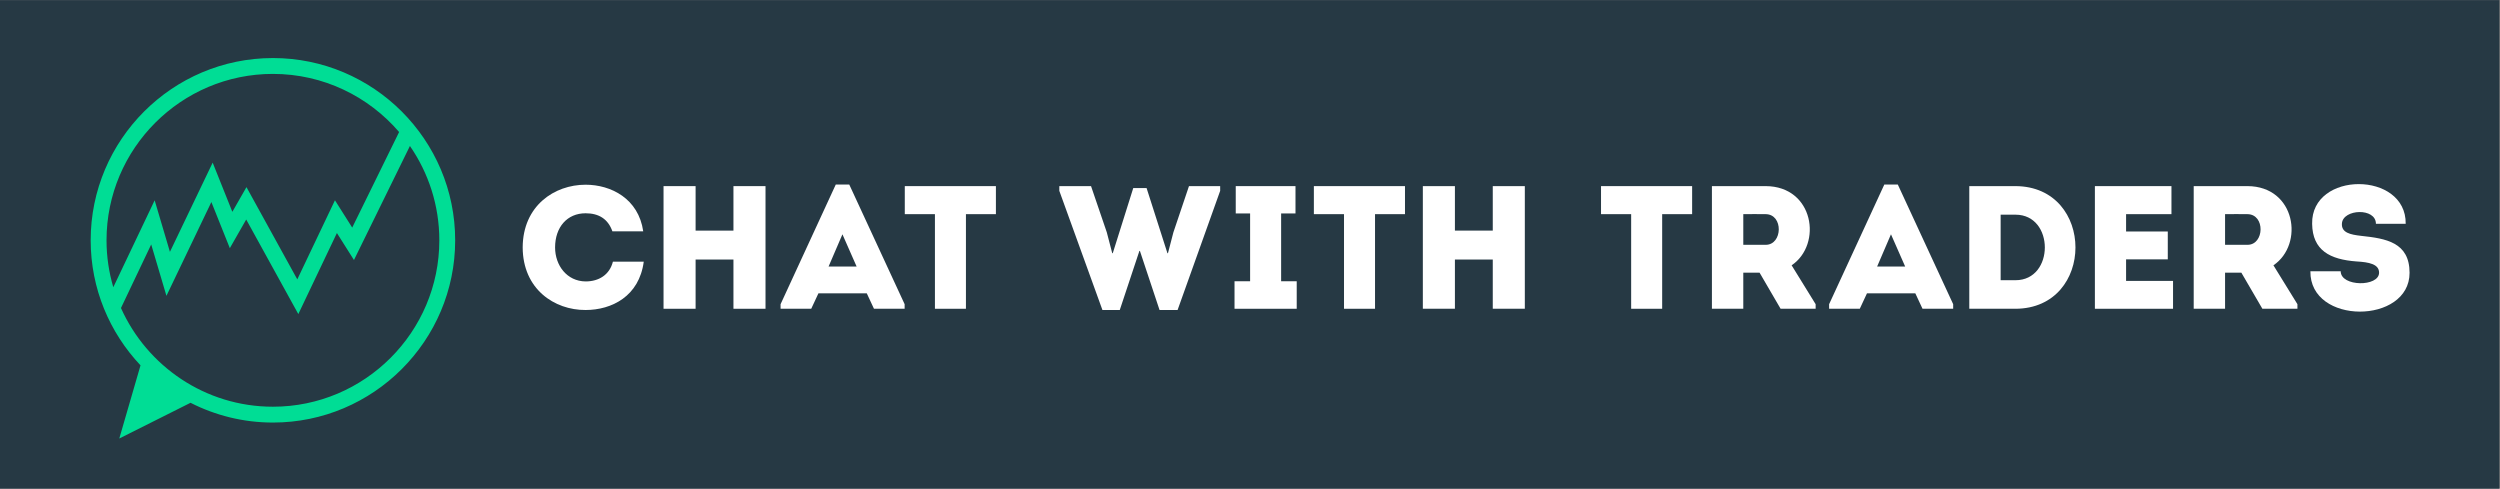 <?xml version="1.0" encoding="UTF-8" standalone="no"?> <svg xmlns:inkscape="http://www.inkscape.org/namespaces/inkscape" xmlns:sodipodi="http://sodipodi.sourceforge.net/DTD/sodipodi-0.dtd" xmlns="http://www.w3.org/2000/svg" xmlns:svg="http://www.w3.org/2000/svg" version="1.1" id="svg2" width="415.749" height="81.26" viewBox="0 0 415.749 81.26" sodipodi:docname="cwt_full_logo.svg" inkscape:version="1.2.1 (9c6d41e410, 2022-07-14)"><rect x="0" y="0" width="415.749" height="81.26" fill="#808080" stroke="none"/><defs id="defs6"><clipPath id="clipPath20"><path d="M 0,60.945 H 311.812 V 0 H 0 Z" id="path18"></path></clipPath></defs><g id="g10" inkscape:groupmode="layer" inkscape:label="Page 1" transform="matrix(1.333,0,0,-1.333,0,81.26)"><path d="M 0,0 H 311.811 V 60.944 H 0 Z" style="fill:#263944;fill-opacity:1;fill-rule:nonzero;stroke:none" id="path12"></path><g id="g14"><g id="g16" clip-path="url(#clipPath20)"><g id="g22" transform="translate(34.049,10.22)"><path d="m 0,0 c -8.44,0 -15.715,5.066 -18.957,12.314 l 3.772,7.93 1.9,-6.412 5.606,11.702 2.303,-5.755 2.043,3.576 6.501,-11.798 4.814,10.111 2.128,-3.365 6.981,14.223 C 19.402,29.18 20.76,25.126 20.76,20.761 20.76,9.313 11.447,0 0,0 m 0,41.52 c 6.291,0 11.933,-2.817 15.743,-7.25 L 9.892,22.347 7.738,25.754 3.04,15.887 l -6.341,11.509 -1.761,-3.082 -2.455,6.136 -5.332,-11.131 -1.905,6.431 -5.16,-10.844 c -0.547,1.858 -0.845,3.822 -0.845,5.855 0,11.447 9.313,20.759 20.759,20.759 m 0,1.977 c -12.537,0 -22.737,-10.2 -22.737,-22.736 0,-6.036 2.368,-11.524 6.218,-15.6 l -2.649,-9.128 8.889,4.457 c 3.09,-1.575 6.581,-2.467 10.279,-2.467 12.538,0 22.737,10.201 22.737,22.738 0,12.536 -10.199,22.736 -22.737,22.736" style="fill:#00dd95;fill-opacity:1;fill-rule:nonzero;stroke:none" id="path24"></path></g><g id="g26" transform="translate(73.055,37.916)"><path d="M 0,0 C 3.169,0 6.602,-1.728 7.192,-5.815 H 3.345 C 2.798,-4.263 1.64,-3.563 0,-3.563 c -2.295,0 -3.804,-1.727 -3.804,-4.263 0,-2.251 1.487,-4.218 3.804,-4.24 1.662,0 2.995,0.83 3.41,2.469 H 7.257 C 6.689,-13.924 3.258,-15.63 0,-15.63 -3.891,-15.651 -7.825,-13.028 -7.847,-7.826 -7.825,-2.624 -3.891,0 0,0" style="fill:#ffffff;fill-opacity:1;fill-rule:nonzero;stroke:none" id="path28"></path></g><g id="g30" transform="translate(95.502,22.44)"><path d="M 0,0 H -4 V 6.142 H -8.722 V 0 h -4 v 15.3 h 4 V 9.749 H -4 V 15.3 h 4 z" style="fill:#ffffff;fill-opacity:1;fill-rule:nonzero;stroke:none" id="path32"></path></g><g id="g34" transform="translate(105.098,31.73)"><path d="M 0,0 -1.728,-4.022 H 1.771 Z M 3.038,-7.366 H -2.995 L -3.892,-9.29 h -3.824 v 0.569 L -0.831,6.208 H 0.852 L 7.76,-8.721 V -9.29 H 3.935 Z" style="fill:#ffffff;fill-opacity:1;fill-rule:nonzero;stroke:none" id="path36"></path></g><g id="g38" transform="translate(112.878,34.243)"><path d="M 0,0 V 3.498 H 11.367 V 0 H 7.628 V -11.803 H 3.76 L 3.76,0 Z" style="fill:#ffffff;fill-opacity:1;fill-rule:nonzero;stroke:none" id="path40"></path></g><g id="g42" transform="translate(143.042,37.501)"><path d="M 0,0 2.602,-8.131 H 2.667 L 3.345,-5.53 5.29,0.24 H 9.181 V -0.349 L 3.869,-15.214 H 1.618 l -2.449,7.368 h -0.065 l -2.448,-7.368 h -2.164 l -5.378,14.865 V 0.24 h 3.957 l 1.968,-5.77 0.677,-2.601 h 0.066 L -1.661,0 Z" style="fill:#ffffff;fill-opacity:1;fill-rule:nonzero;stroke:none" id="path44"></path></g><g id="g46" transform="translate(161.773,25.872)"><path d="M 0,0 V -3.432 H -7.759 V 0 h 1.945 v 8.459 h -1.793 v 3.41 h 7.454 v -3.41 h -1.792 l 0,-8.459 z" style="fill:#ffffff;fill-opacity:1;fill-rule:nonzero;stroke:none" id="path48"></path></g><g id="g50" transform="translate(163.913,34.243)"><path d="M 0,0 V 3.498 H 11.367 V 0 H 7.63 V -11.803 H 3.76 L 3.76,0 Z" style="fill:#ffffff;fill-opacity:1;fill-rule:nonzero;stroke:none" id="path52"></path></g><g id="g54" transform="translate(190.231,22.44)"><path d="M 0,0 H -3.999 V 6.142 H -8.722 V 0 h -4.001 v 15.3 h 4.001 V 9.749 h 4.723 V 15.3 H 0 Z" style="fill:#ffffff;fill-opacity:1;fill-rule:nonzero;stroke:none" id="path56"></path></g><g id="g58" transform="translate(199.737,34.243)"><path d="M 0,0 V 3.498 H 11.366 V 0 H 7.628 V -11.803 H 3.76 L 3.76,0 Z" style="fill:#ffffff;fill-opacity:1;fill-rule:nonzero;stroke:none" id="path60"></path></g><g id="g62" transform="translate(220.283,34.243)"><path d="M 0,0 C -0.919,0.022 -1.88,0 -2.797,0 V -3.825 H 0 c 2.119,0 2.229,3.804 0,3.825 m 6.229,-11.234 v -0.569 H 1.857 L -0.766,-7.3 h -2.031 v -4.503 H -6.711 V 3.498 H 0 c 6.011,-0.022 7.104,-7.257 3.234,-9.88 z" style="fill:#ffffff;fill-opacity:1;fill-rule:nonzero;stroke:none" id="path64"></path></g><g id="g66" transform="translate(235.91,31.73)"><path d="M 0,0 -1.727,-4.022 H 1.771 Z M 3.038,-7.366 H -2.995 L -3.891,-9.29 h -3.827 v 0.569 L -0.831,6.208 H 0.852 L 7.76,-8.721 V -9.29 H 3.935 Z" style="fill:#ffffff;fill-opacity:1;fill-rule:nonzero;stroke:none" id="path68"></path></g><g id="g70" transform="translate(249.592,26.003)"><path d="m 0,0 h 1.858 c 4.874,0 4.874,8.175 0,8.175 H 0 Z m 1.858,-3.563 h -5.77 v 15.301 h 5.77 c 9.968,-0.043 9.968,-15.258 0,-15.301" style="fill:#ffffff;fill-opacity:1;fill-rule:nonzero;stroke:none" id="path72"></path></g><g id="g74" transform="translate(270.902,34.243)"><path d="m 0,0 h -5.661 v -2.163 h 5.202 v -3.476 h -5.202 v -2.689 h 5.858 v -3.475 H -9.552 V 3.498 l 9.552,0 z" style="fill:#ffffff;fill-opacity:1;fill-rule:nonzero;stroke:none" id="path76"></path></g><g id="g78" transform="translate(280.389,34.243)"><path d="M 0,0 C -0.919,0.022 -1.881,0 -2.799,0 V -3.825 H 0 c 2.12,0 2.229,3.804 0,3.825 m 6.229,-11.234 v -0.569 H 1.856 L -0.767,-7.3 h -2.032 v -4.503 H -6.711 V 3.498 H 0 c 6.012,-0.022 7.103,-7.257 3.235,-9.88 z" style="fill:#ffffff;fill-opacity:1;fill-rule:nonzero;stroke:none" id="path80"></path></g><g id="g82" transform="translate(296.804,26.943)"><path d="m 0,0 c 0,1.071 -1.27,1.312 -2.798,1.399 -3.323,0.24 -5.51,1.377 -5.553,4.7 -0.13,6.601 11.76,6.601 11.672,0 h -3.715 c 0,2.032 -4.109,1.858 -4.241,0.043 C -4.722,4.983 -3.586,4.743 -2.209,4.59 0.83,4.262 3.803,3.803 3.803,-0.022 c 0,-6.426 -12.46,-6.536 -12.372,0.196 h 3.782 C -4.787,-1.77 0,-1.793 0,0" style="fill:#ffffff;fill-opacity:1;fill-rule:nonzero;stroke:none" id="path84"></path></g></g></g></g></svg> 